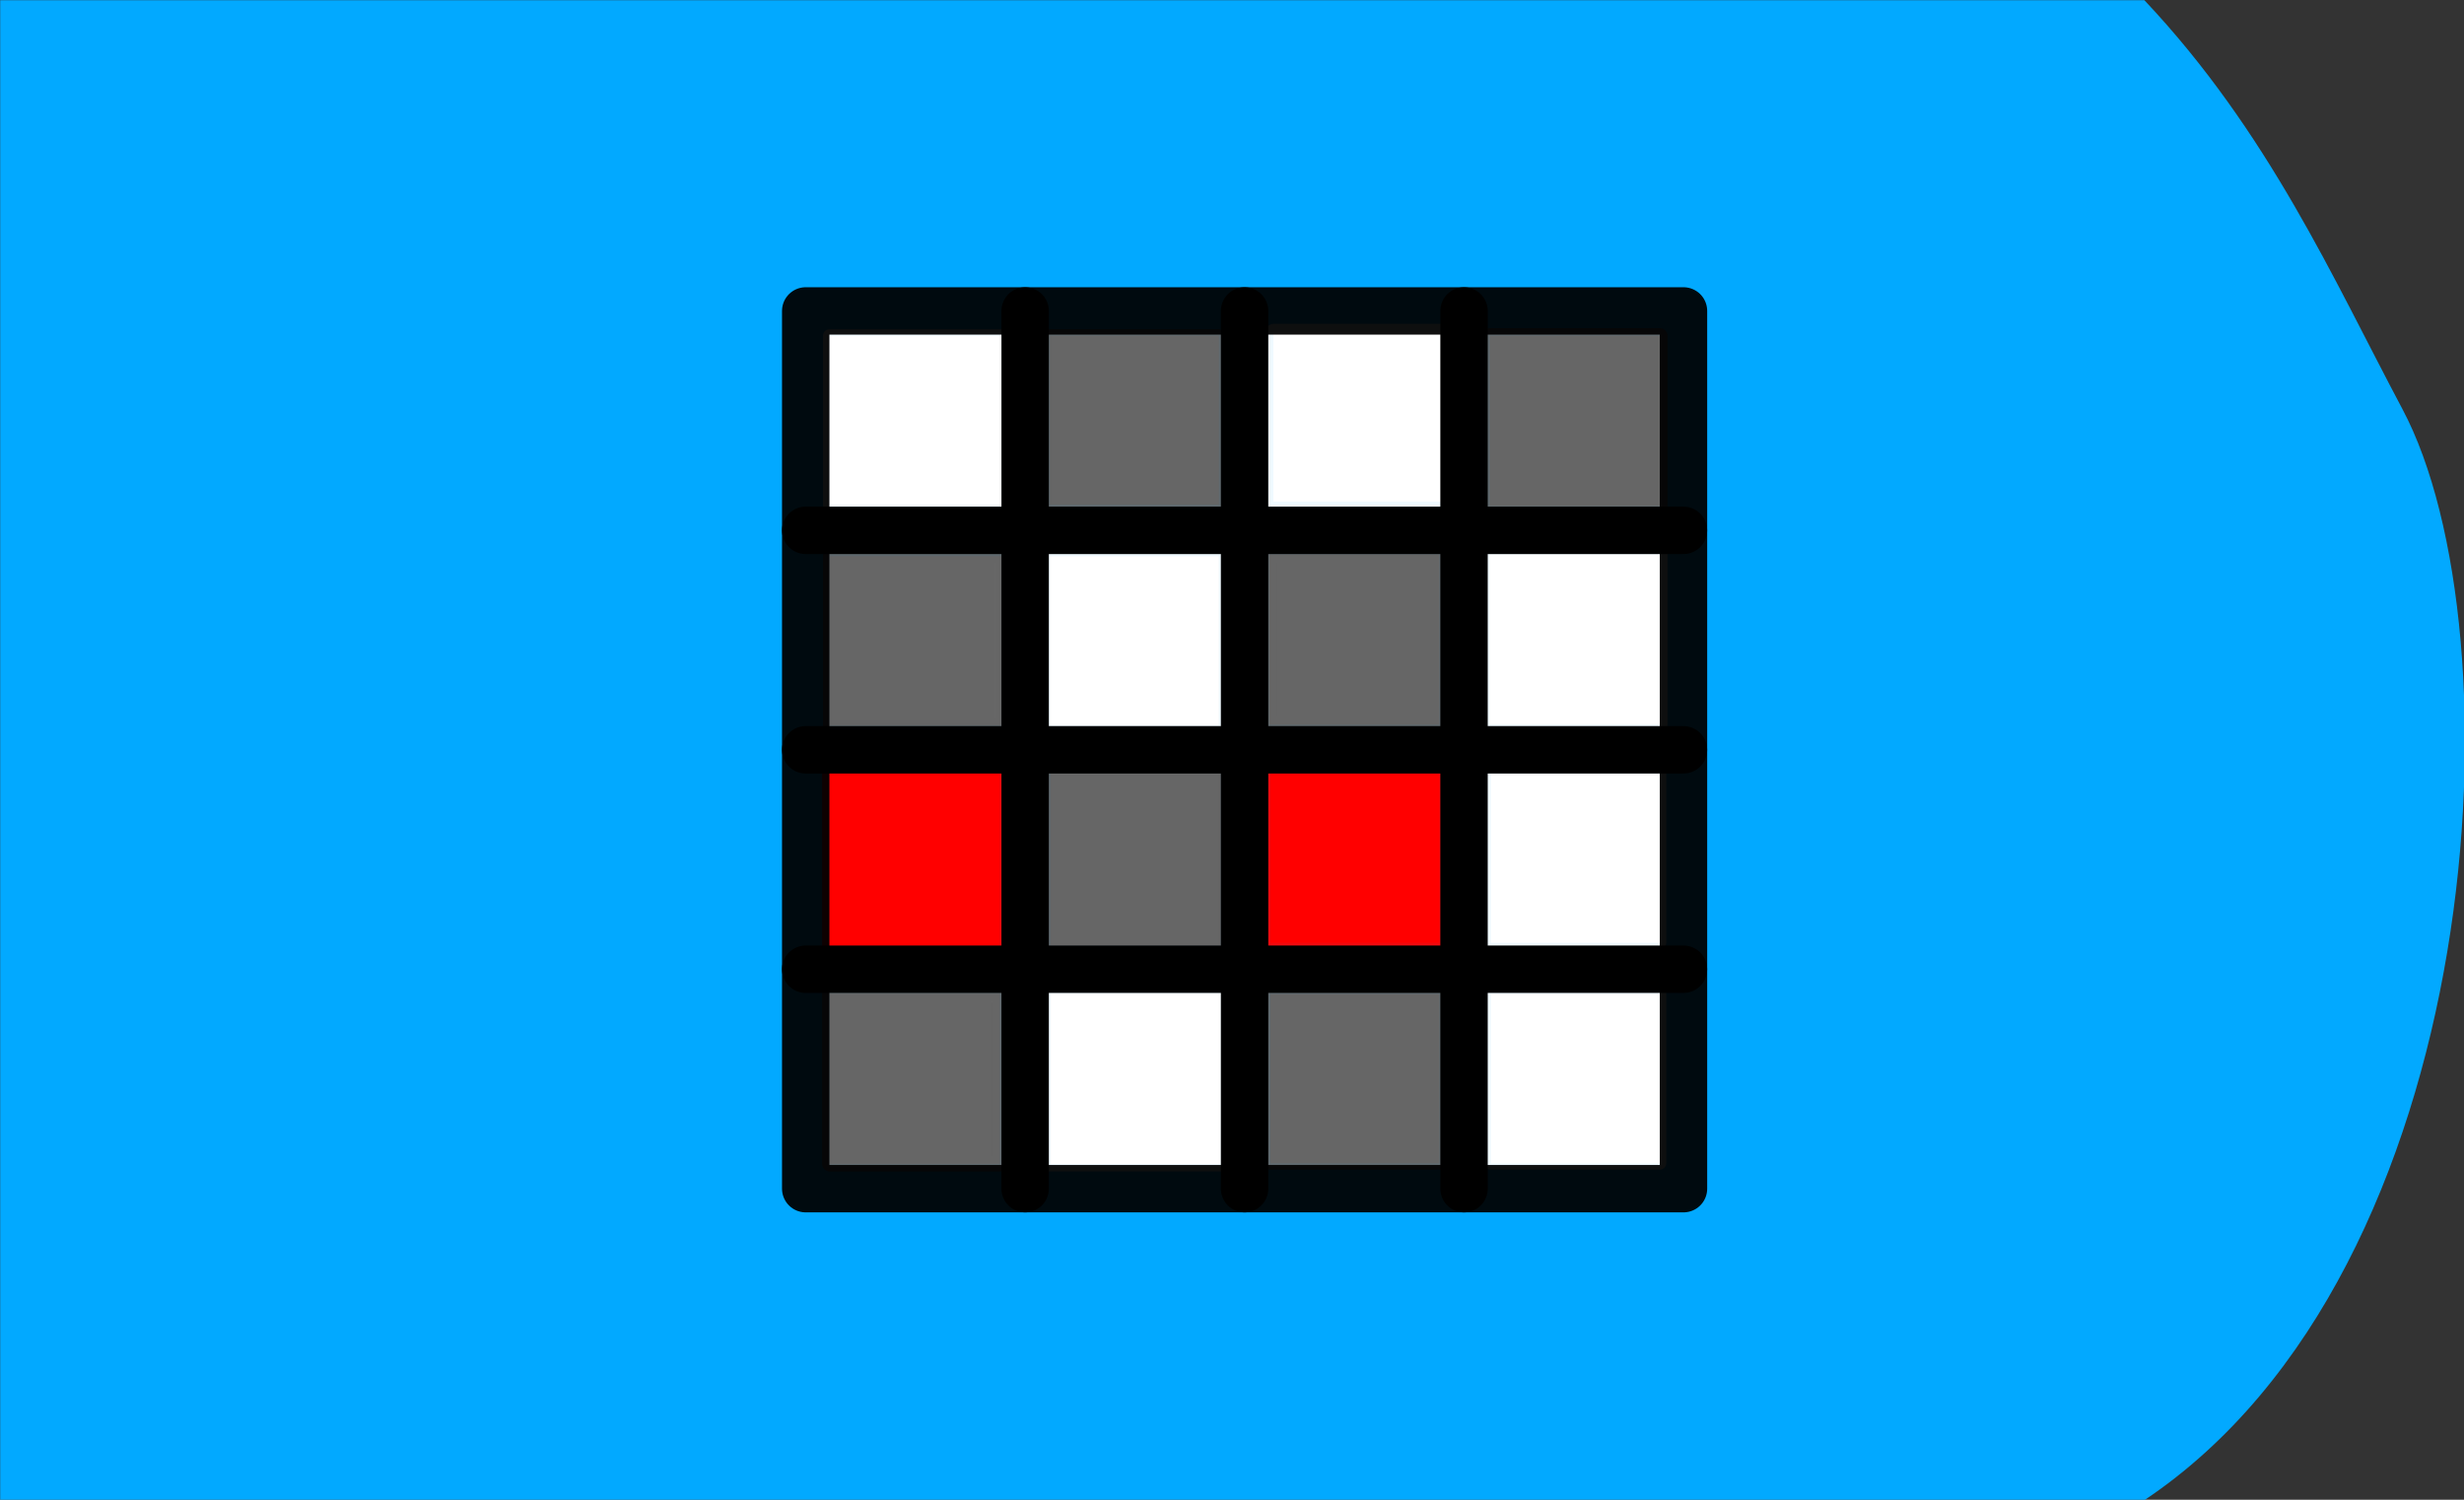 <?xml version="1.0" encoding="UTF-8" standalone="no"?>
<!-- Created with Inkscape (http://www.inkscape.org/) -->

<svg
   xmlns:dc="http://purl.org/dc/elements/1.1/"
   xmlns:cc="http://creativecommons.org/ns#"
   xmlns:rdf="http://www.w3.org/1999/02/22-rdf-syntax-ns#"
   xmlns:svg="http://www.w3.org/2000/svg"
   xmlns="http://www.w3.org/2000/svg"
   xmlns:sodipodi="http://sodipodi.sourceforge.net/DTD/sodipodi-0.dtd"
   xmlns:inkscape="http://www.inkscape.org/namespaces/inkscape"
   width="115mm"
   height="70mm"
   viewBox="0 0 115 70"
   version="1.1"
   id="svg1079"
   inkscape:version="0.92.4 (5da689c313, 2019-01-14)"
   sodipodi:docname="37.1.svg">
  <rect x="0" y="0" width="115" height="70" fill="#333333" stroke="none"/>
  <defs
     id="defs1073">
    <clipPath
       clipPathUnits="userSpaceOnUse"
       id="clipPath1058">
      <ellipse
         style="fill:#ffcc00;fill-opacity:1;stroke:#ffcc00;stroke-width:5.257;stroke-linecap:butt;stroke-linejoin:miter;stroke-miterlimit:4;stroke-dasharray:none;stroke-opacity:1"
         id="ellipse1060"
         cx="59.323"
         cy="0.892"
         rx="27.608"
         ry="26.314" />
    </clipPath>
  </defs>
  <sodipodi:namedview
     id="base"
     pagecolor="#ffffff"
     bordercolor="#666666"
     borderopacity="1.0"
     inkscape:pageopacity="0.0"
     inkscape:pageshadow="2"
     inkscape:zoom="0.7"
     inkscape:cx="-59.91135"
     inkscape:cy="-24.597596"
     inkscape:document-units="mm"
     inkscape:current-layer="g2384"
     showgrid="false"
     fit-margin-top="0"
     fit-margin-left="0"
     fit-margin-right="0"
     fit-margin-bottom="0"
     inkscape:window-width="1920"
     inkscape:window-height="1001"
     inkscape:window-x="-9"
     inkscape:window-y="-9"
     inkscape:window-maximized="1"
     inkscape:snap-global="true"
     showguides="false"
     inkscape:snap-bbox="true"
     inkscape:snap-bbox-midpoints="true" />
  <g
     inkscape:label="Ebene 1"
     inkscape:groupmode="layer"
     id="layer1"
     transform="translate(-73.743,-156.467)">
    <g
       id="g1782">
      <g
         transform="matrix(1.004,0,0,1.004,43.458,92.506)"
         style="fill:#040f4f;fill-opacity:1;stroke:none;stroke-width:0.1;stroke-linecap:round;stroke-linejoin:round;stroke-miterlimit:4;stroke-dasharray:none"
         id="g2384">
        <path
           sodipodi:nodetypes="ccsccc"
           inkscape:connector-curvature="0"
           id="path2379"
           d="m 30.173,63.716 h 99.676 c 5.78,6.133 8.765,12.932 11.998,19.014 5.5,10.35 4.052,39.987 -11.998,50.717 H 30.173 Z"
           style="fill:#02a9ff;fill-opacity:1;stroke:none;stroke-width:0.1;stroke-linecap:butt;stroke-linejoin:miter;stroke-miterlimit:4;stroke-dasharray:none;stroke-opacity:1" />
        <g
           transform="matrix(0.996,0,0,0.996,1999.729,-145.8)"
           id="g17358">
          <path
             inkscape:connector-curvature="0"
             id="path7323-4-1-2-91-2-6-4-4"
             d="m -1938.746,260.702 v -3.969 h 3.969 3.969 v 3.969 3.969 h -3.969 -3.969 z"
             style="fill:#666666;fill-opacity:1;stroke:#666666;stroke-width:0.714;stroke-linecap:round;stroke-linejoin:round;stroke-miterlimit:4;stroke-dasharray:none;stroke-opacity:0.941;paint-order:fill markers stroke" />
          <path
             inkscape:connector-curvature="0"
             id="path7325-5-7-0-4-6-7-7-9"
             d="m -1928.447,260.702 v -3.969 h 3.969 3.969 v 3.969 3.969 h -3.969 -3.969 z"
             style="fill:#ffffff;fill-opacity:1;stroke:#ffffff;stroke-width:0.714;stroke-linecap:round;stroke-linejoin:round;stroke-miterlimit:4;stroke-dasharray:none;stroke-opacity:0.941;paint-order:fill markers stroke" />
          <path
             inkscape:connector-curvature="0"
             id="path7327-7-3-5-63-0-4-3-7"
             d="m -1928.447,250.45 v -4.016 h 3.969 3.969 v 4.016 4.016 h -3.969 -3.969 z"
             style="fill:#666666;fill-opacity:1;stroke:#666666;stroke-width:0.714;stroke-linecap:round;stroke-linejoin:round;stroke-miterlimit:4;stroke-dasharray:none;stroke-opacity:0.941;paint-order:fill markers stroke" />
          <path
             inkscape:connector-curvature="0"
             id="path7329-2-7-7-6-4-0-4-8"
             d="m -1938.746,250.45 v -4.016 h 3.969 3.969 v 4.016 4.016 h -3.969 -3.969 z"
             style="fill:#ff0000;fill-opacity:1;stroke:#ff0000;stroke-width:0.714;stroke-linecap:round;stroke-linejoin:round;stroke-miterlimit:4;stroke-dasharray:none;stroke-opacity:0.941;paint-order:fill markers stroke" />
          <path
             inkscape:connector-curvature="0"
             id="path7331-5-5-4-0-8-5-3-5"
             d="m -1918.241,240.197 v -3.969 h 3.969 3.969 v 3.969 3.969 h -3.969 -3.969 z"
             style="fill:#666666;fill-opacity:1;stroke:#666666;stroke-width:0.714;stroke-linecap:round;stroke-linejoin:round;stroke-miterlimit:4;stroke-dasharray:none;stroke-opacity:0.941;paint-order:fill markers stroke" />
          <path
             inkscape:connector-curvature="0"
             id="path7333-2-0-8-8-4-3-0-3"
             d="m -1907.941,240.197 v -3.969 h 3.969 3.969 v 3.969 3.969 h -3.969 -3.969 z"
             style="fill:#ffffff;fill-opacity:1;stroke:#ffffff;stroke-width:0.714;stroke-linecap:round;stroke-linejoin:round;stroke-miterlimit:4;stroke-dasharray:none;stroke-opacity:0.941;paint-order:fill markers stroke" />
          <path
             inkscape:connector-curvature="0"
             id="path7335-8-8-6-5-9-9-7-1"
             d="m -1907.941,229.992 v -3.969 h 3.969 3.969 v 3.969 3.969 h -3.969 -3.969 z"
             style="fill:#666666;fill-opacity:1;stroke:#666666;stroke-width:0.714;stroke-linecap:round;stroke-linejoin:round;stroke-miterlimit:4;stroke-dasharray:none;stroke-opacity:0.941;paint-order:fill markers stroke" />
          <path
             inkscape:connector-curvature="0"
             id="path7337-5-9-0-0-6-7-6-3"
             d="m -1918.041,229.791 v -3.969 h 3.969 3.969 v 3.969 3.969 h -3.969 -3.969 z"
             style="fill:#ffffff;fill-opacity:1;stroke:#ffffff;stroke-width:0.714;stroke-linecap:round;stroke-linejoin:round;stroke-miterlimit:4;stroke-dasharray:none;stroke-opacity:0.941;paint-order:fill markers stroke" />
          <path
             inkscape:connector-curvature="0"
             id="path14598-6-6-0-2-3-1-7-5"
             d="m -1938.762,229.961 v -3.942 h 4.009 4.009 v 3.942 3.942 h -4.009 -4.009 z"
             style="fill:#ffffff;fill-opacity:1;stroke:#ffffff;stroke-width:0.606;stroke-linecap:round;stroke-linejoin:round;stroke-miterlimit:4;stroke-dasharray:none;stroke-opacity:0.941;paint-order:fill markers stroke" />
          <path
             inkscape:connector-curvature="0"
             id="path14600-0-6-8-4-5-4-0-1"
             d="m -1938.762,240.251 v -3.942 h 4.009 4.009 v 3.942 3.942 h -4.009 -4.009 z"
             style="fill:#666666;fill-opacity:1;stroke:#666666;stroke-width:0.606;stroke-linecap:round;stroke-linejoin:round;stroke-miterlimit:4;stroke-dasharray:none;stroke-opacity:0.941;paint-order:fill markers stroke" />
          <path
             inkscape:connector-curvature="0"
             id="path14602-2-3-6-6-1-6-4-2"
             d="m -1928.472,229.961 v -3.942 h 3.942 3.942 v 3.942 3.942 h -3.942 -3.942 z"
             style="fill:#666666;fill-opacity:1;stroke:#666666;stroke-width:0.606;stroke-linecap:round;stroke-linejoin:round;stroke-miterlimit:4;stroke-dasharray:none;stroke-opacity:0.941;paint-order:fill markers stroke" />
          <path
             inkscape:connector-curvature="0"
             id="path14604-9-5-9-1-2-9-5-3"
             d="m -1928.472,240.251 v -3.942 h 3.942 3.942 v 3.942 3.942 h -3.942 -3.942 z"
             style="fill:#ffffff;fill-opacity:1;stroke:#ffffff;stroke-width:0.606;stroke-linecap:round;stroke-linejoin:round;stroke-miterlimit:4;stroke-dasharray:none;stroke-opacity:0.941;paint-order:fill markers stroke" />
          <path
             inkscape:connector-curvature="0"
             id="path14606-6-5-1-3-4-7-1-4"
             d="m -1918.182,250.408 v -3.942 h 3.942 3.942 v 3.942 3.942 h -3.942 -3.942 z"
             style="fill:#ff0000;fill-opacity:1;stroke:#ff0000;stroke-width:0.606;stroke-linecap:round;stroke-linejoin:round;stroke-miterlimit:4;stroke-dasharray:none;stroke-opacity:0.941;paint-order:fill markers stroke" />
          <path
             inkscape:connector-curvature="0"
             id="path14608-2-0-2-6-7-5-6-1"
             d="m -1907.892,250.408 v -3.942 h 3.942 3.942 v 3.942 3.942 h -3.942 -3.942 z"
             style="fill:#ffffff;fill-opacity:1;stroke:#ffffff;stroke-width:0.606;stroke-linecap:round;stroke-linejoin:round;stroke-miterlimit:4;stroke-dasharray:none;stroke-opacity:0.941;paint-order:fill markers stroke" />
          <path
             inkscape:connector-curvature="0"
             id="path14610-9-2-1-0-2-1-4-3"
             d="m -1907.892,260.697 v -3.942 h 3.942 3.942 v 3.942 3.942 h -3.942 -3.942 z"
             style="fill:#ffffff;fill-opacity:1;stroke:#ffffff;stroke-width:0.606;stroke-linecap:round;stroke-linejoin:round;stroke-miterlimit:4;stroke-dasharray:none;stroke-opacity:0.941;paint-order:fill markers stroke" />
          <path
             inkscape:connector-curvature="0"
             id="path14612-0-7-7-1-8-7-4-5"
             d="m -1918.182,260.697 v -3.942 h 3.942 3.942 v 3.942 3.942 h -3.942 -3.942 z"
             style="fill:#666666;fill-opacity:1;stroke:#666666;stroke-width:0.606;stroke-linecap:round;stroke-linejoin:round;stroke-miterlimit:4;stroke-dasharray:none;stroke-opacity:0.941;paint-order:fill markers stroke" />
          <g
             transform="matrix(1.106,0,0,1.106,-1947.186,294.354)"
             style="stroke-width:2;stroke-miterlimit:4;stroke-dasharray:none"
             id="g6850-0-9-5-4-05-9-2-1-5">
            <rect
               style="fill:none;fill-opacity:1;stroke:#000000;stroke-width:2;stroke-linecap:round;stroke-linejoin:round;stroke-miterlimit:4;stroke-dasharray:none;stroke-opacity:0.941;paint-order:fill markers stroke"
               id="rect6827-4-4-5-7-8-2-3-1-4"
               width="37.042"
               height="37.042"
               x="6.615"
               y="-62.833" />
            <path
               style="fill:none;stroke:#000000;stroke-width:2;stroke-linecap:butt;stroke-linejoin:miter;stroke-miterlimit:4;stroke-dasharray:none;stroke-opacity:1"
               d="M 6.615,-53.573 H 43.656"
               id="path6829-3-80-1-4-1-9-0-5-1"
               inkscape:connector-curvature="0" />
            <path
               style="fill:none;stroke:#000000;stroke-width:2;stroke-linecap:butt;stroke-linejoin:miter;stroke-miterlimit:4;stroke-dasharray:none;stroke-opacity:1"
               d="M 6.615,-44.312 H 43.656"
               id="path6831-3-5-2-9-1-2-2-0-2"
               inkscape:connector-curvature="0" />
            <path
               style="fill:none;stroke:#000000;stroke-width:2;stroke-linecap:butt;stroke-linejoin:miter;stroke-miterlimit:4;stroke-dasharray:none;stroke-opacity:1"
               d="M 6.615,-35.052 H 43.656"
               id="path6835-5-3-3-9-1-1-8-0-0"
               inkscape:connector-curvature="0" />
            <path
               style="fill:none;stroke:#000000;stroke-width:2;stroke-linecap:butt;stroke-linejoin:miter;stroke-miterlimit:4;stroke-dasharray:none;stroke-opacity:1"
               d="m 15.875,-62.833 v 37.042"
               id="path6837-2-2-6-5-7-6-1-4-3"
               inkscape:connector-curvature="0" />
            <path
               style="fill:none;stroke:#000000;stroke-width:2;stroke-linecap:butt;stroke-linejoin:miter;stroke-miterlimit:4;stroke-dasharray:none;stroke-opacity:1"
               d="m 25.135,-62.833 v 37.042"
               id="path6839-5-3-2-4-0-1-4-0-2"
               inkscape:connector-curvature="0" />
            <path
               style="fill:none;stroke:#000000;stroke-width:2;stroke-linecap:butt;stroke-linejoin:miter;stroke-miterlimit:4;stroke-dasharray:none;stroke-opacity:1"
               d="m 34.396,-62.833 v 37.042"
               id="path6841-1-0-5-0-1-0-3-6-9"
               inkscape:connector-curvature="0" />
          </g>
        </g>
      </g>
      <g
         id="g19973"
         transform="translate(11.387,-1.171)" />
    </g>
  </g>
</svg>
